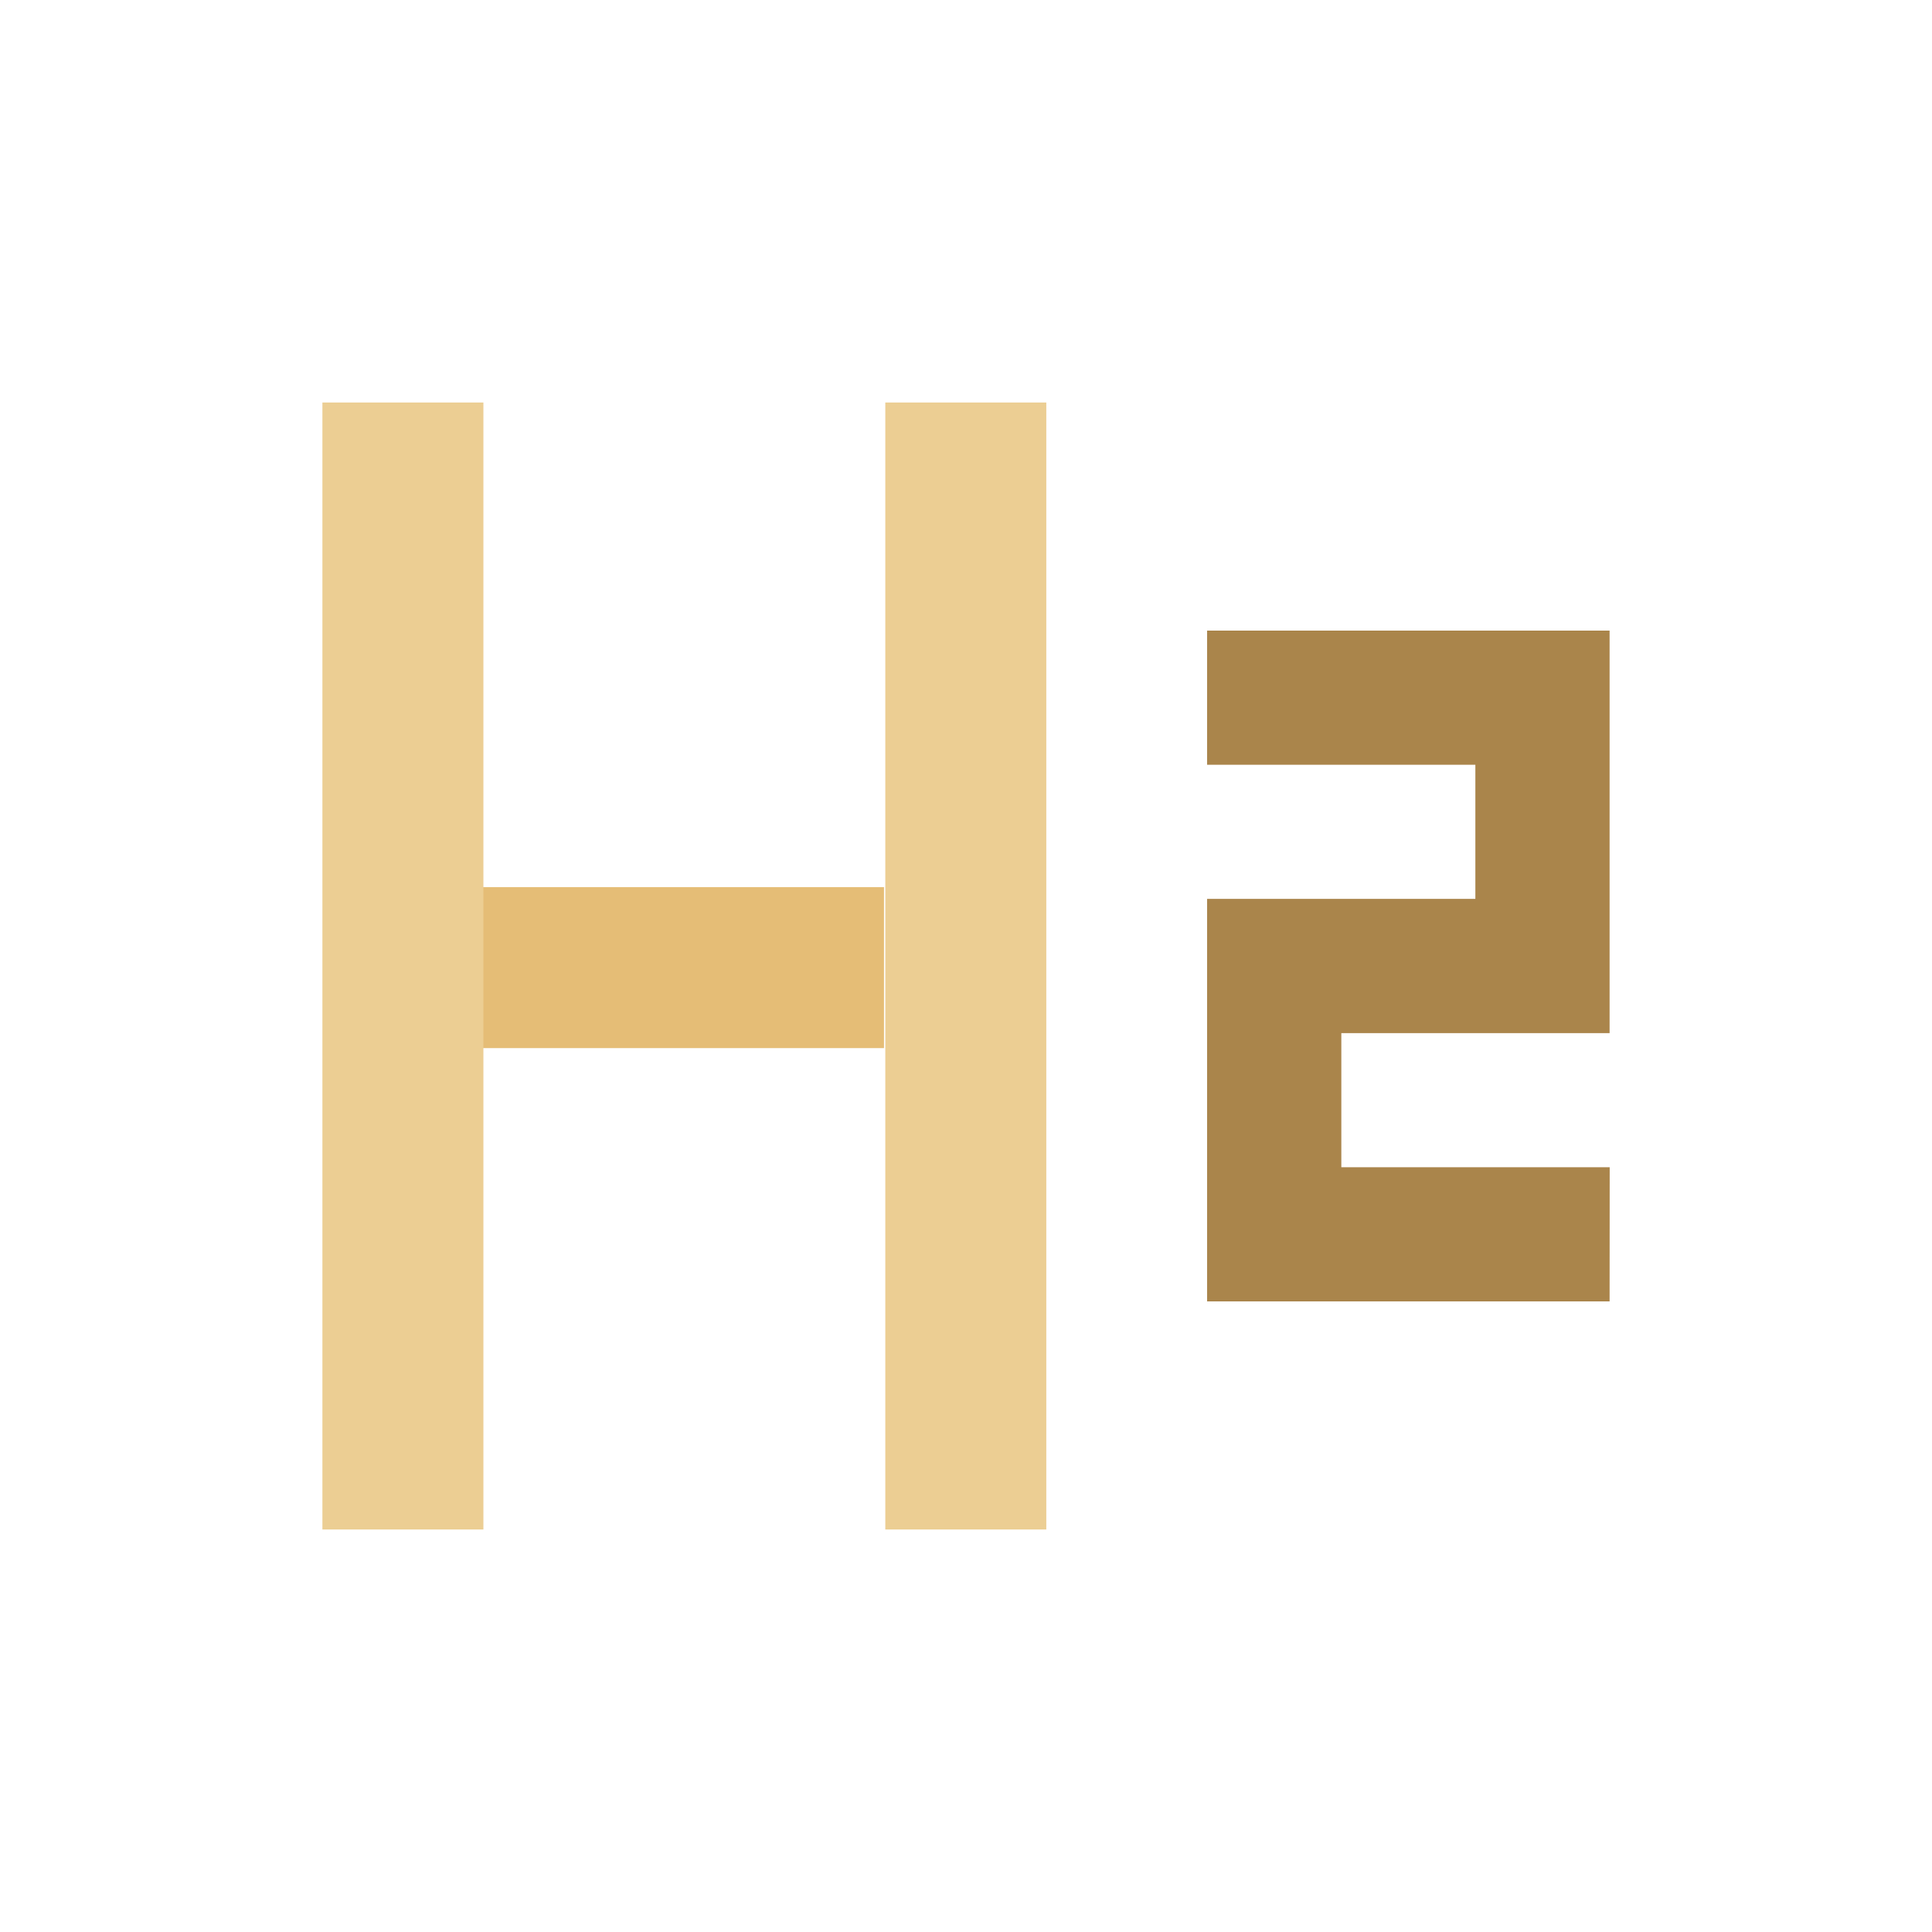 <svg xmlns="http://www.w3.org/2000/svg" height="24" viewBox="0 0 19.2 19.2" width="24" id="svg2" version="1.1"><path d="M4.785 8.816h4v1.6h-4zm0 0" id="path4" fill="#e5bd76"/><path d="M10.398 4h-1.6v11.2h1.6zm0 0" id="path8" fill="#ecce93"/><path d="M15.996 12.933h-4v-4h2.666V7.6h-2.666V6.267h4v4H13.33V11.6h2.667zm0 0" id="path10" fill="#aa854b"/><path d="M4.804 4h-1.6v11.2h1.6zm0 0" id="path8-7" fill="#ecce93"/></svg>